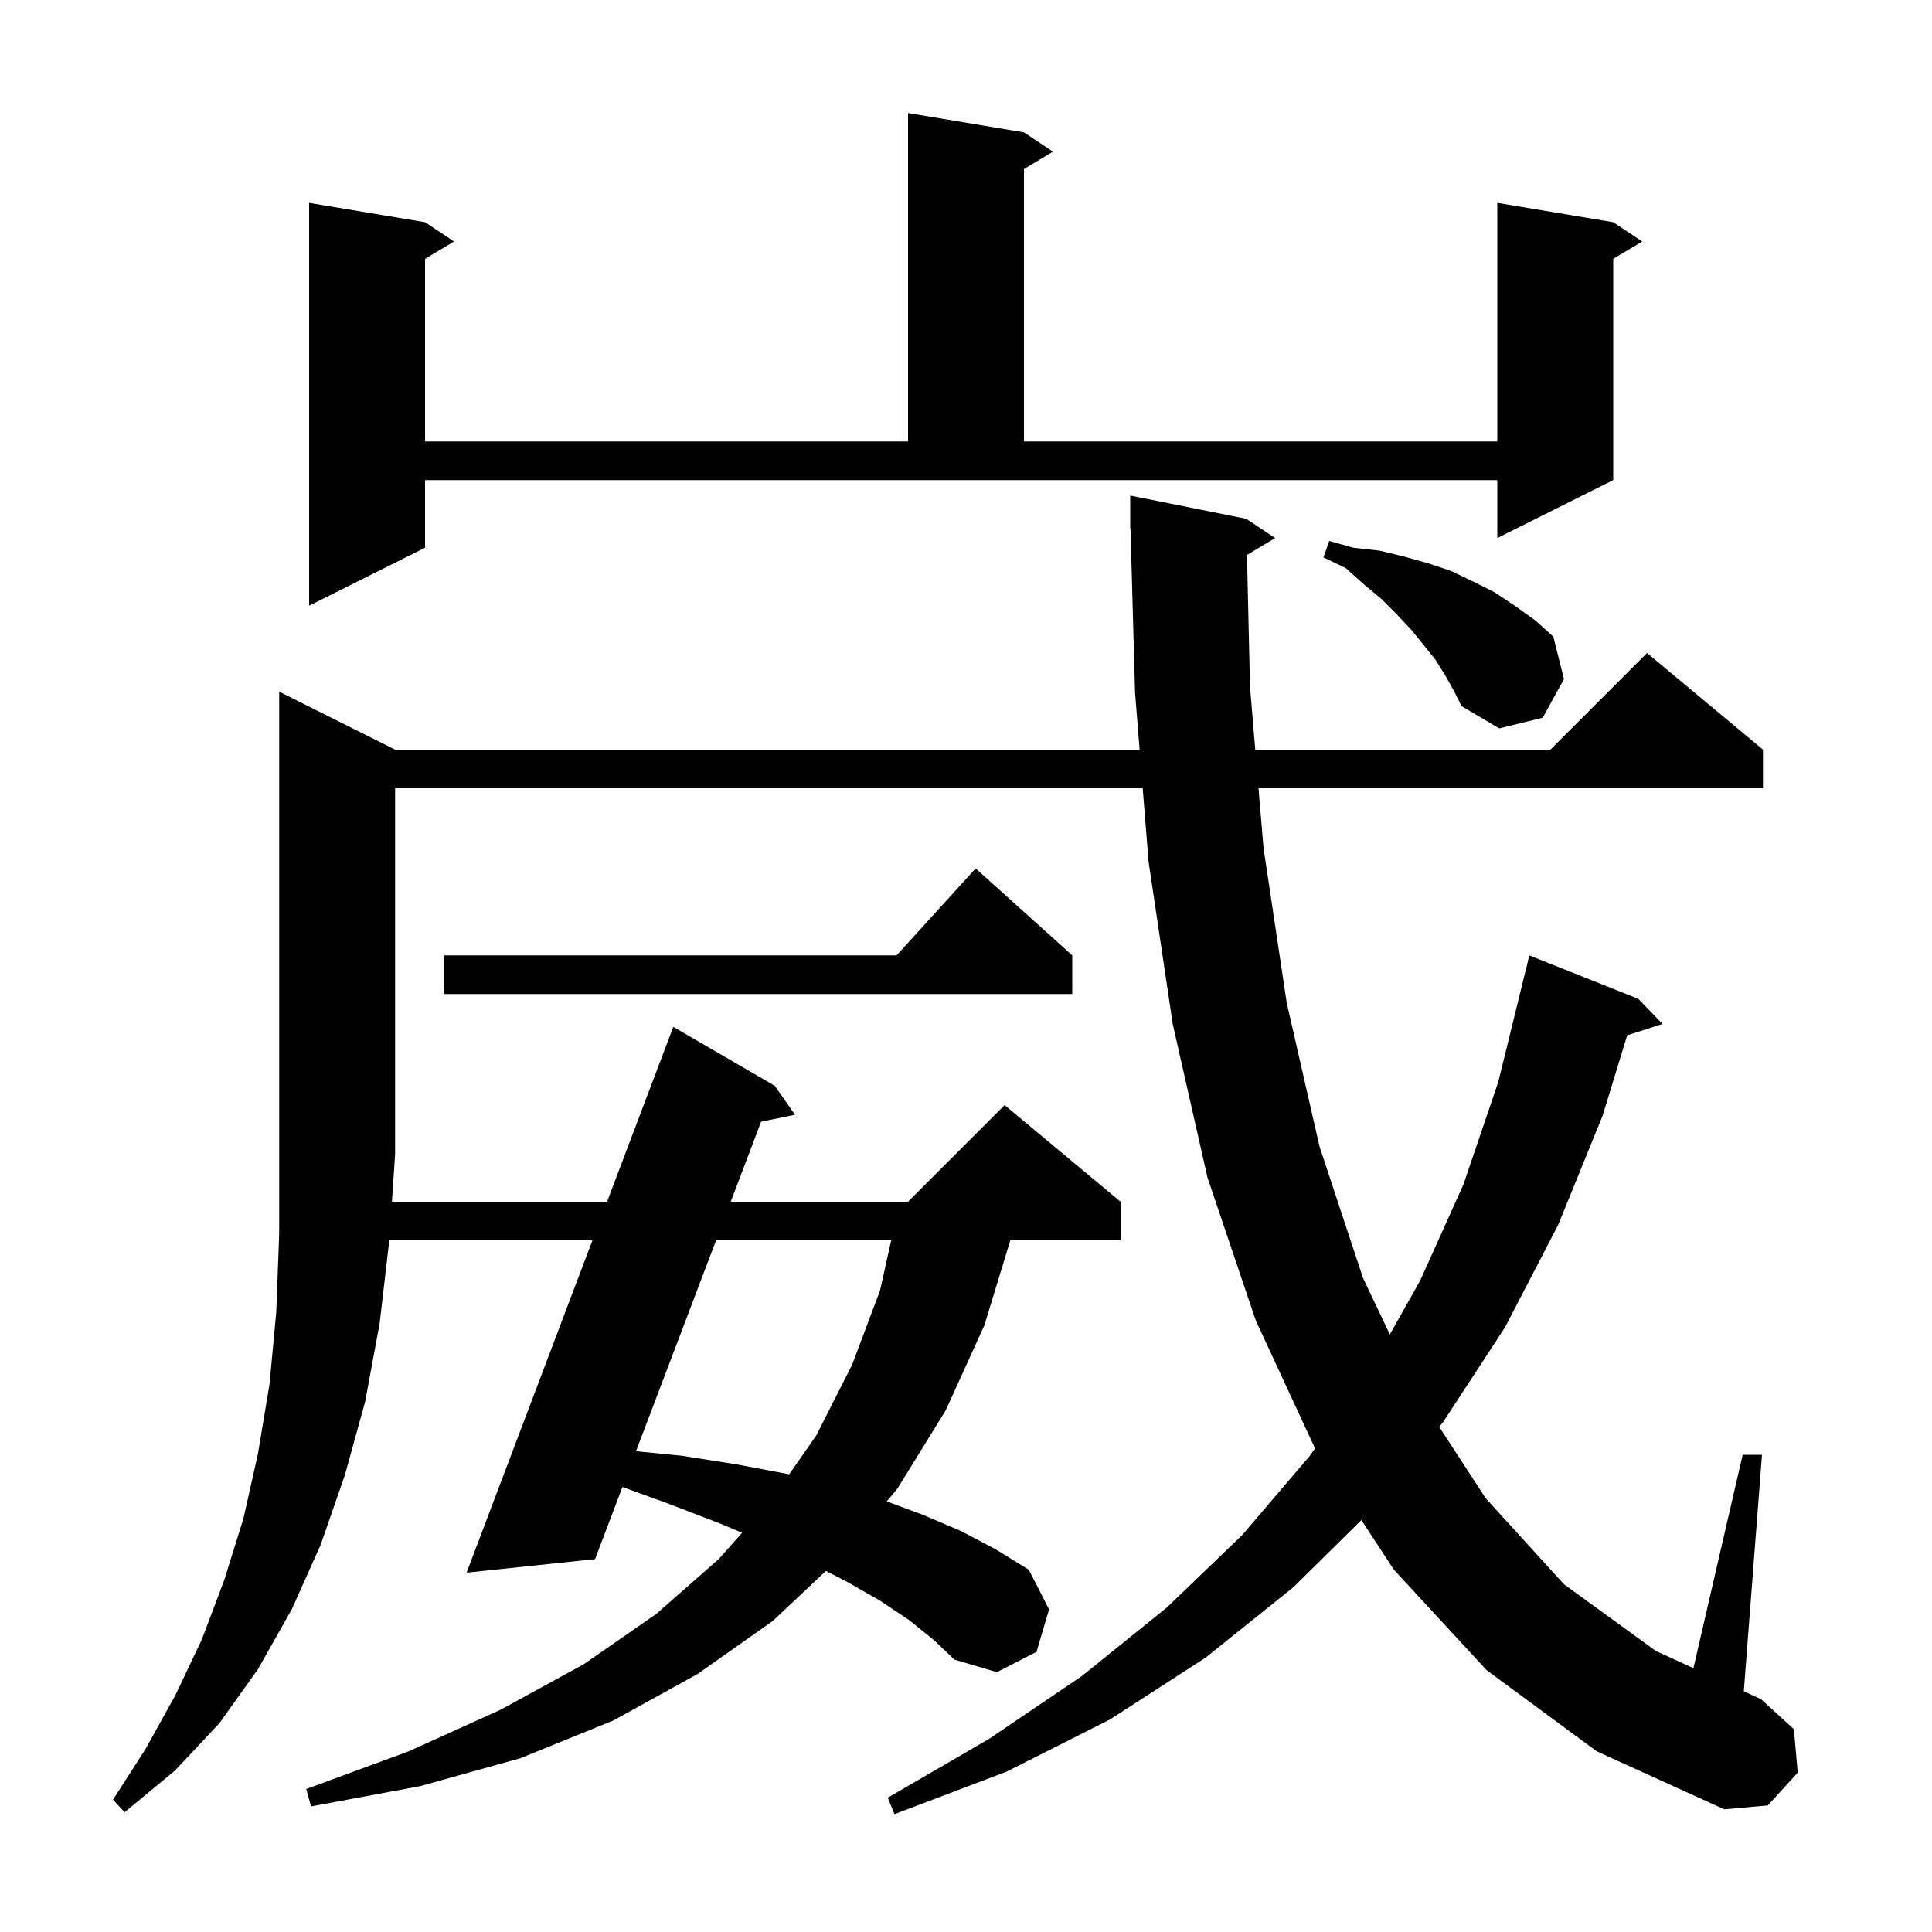<svg xmlns="http://www.w3.org/2000/svg" xmlns:xlink="http://www.w3.org/1999/xlink" version="1.1" baseProfile="full" viewBox="0 0 200 200" width="200" height="200">
<g fill="black">
<path d="M 94.1 167.7 L 91.1 165.7 L 87.6 163.7 L 85.497 162.622 L 80.0 167.8 L 72.2 173.3 L 63.5 178.1 L 53.9 182.0 L 43.5 184.9 L 32.2 187.0 L 31.7 185.2 L 42.3 181.3 L 51.8 177.0 L 60.4 172.3 L 67.9 167.1 L 74.4 161.4 L 76.823 158.668 L 74.5 157.7 L 69.3 155.7 L 64.435 153.931 L 61.6 161.4 L 48.3 162.8 L 61.329 128.4 L 40.3 128.4 L 39.3 137.0 L 37.8 145.1 L 35.7 152.7 L 33.2 159.9 L 30.2 166.6 L 26.7 172.8 L 22.7 178.4 L 18.1 183.3 L 12.9 187.6 L 11.7 186.3 L 15.1 181.0 L 18.2 175.4 L 20.9 169.7 L 23.2 163.6 L 25.2 157.2 L 26.7 150.5 L 27.9 143.3 L 28.6 135.8 L 28.9 127.8 L 28.9 71.6 L 40.9 77.6 L 117.972 77.6 L 117.5 71.7 L 117.028 54.698 L 117.0 54.7 L 117.0 51.3 L 129.0 53.7 L 132.0 55.7 L 129.086 57.448 L 129.4 71.1 L 129.945 77.6 L 160.5 77.6 L 170.5 67.6 L 182.5 77.6 L 182.5 81.6 L 130.28 81.6 L 130.8 87.8 L 133.2 103.8 L 136.6 118.7 L 141.1 132.3 L 143.876 138.14 L 147.0 132.6 L 151.5 122.6 L 155.1 112.0 L 157.9 100.6 L 157.921 100.605 L 158.3 98.9 L 169.6 103.4 L 172.1 106.0 L 168.446 107.175 L 165.9 115.5 L 161.3 126.8 L 155.8 137.4 L 149.4 147.2 L 148.988 147.708 L 153.8 155.1 L 161.9 164.0 L 171.4 170.9 L 175.302 172.69 L 180.4 150.6 L 182.4 150.6 L 180.517 175.082 L 182.3 175.9 L 185.7 179.0 L 186.1 183.5 L 183.0 186.9 L 178.5 187.3 L 165.3 181.3 L 153.9 172.9 L 144.3 162.5 L 140.928 157.358 L 133.9 164.3 L 124.8 171.6 L 114.9 178.0 L 104.2 183.4 L 92.6 187.8 L 91.9 186.1 L 102.4 180.0 L 112.0 173.5 L 120.8 166.4 L 128.6 158.9 L 135.6 150.7 L 136.133 149.94 L 130.0 136.7 L 125.0 121.9 L 121.4 106.0 L 118.9 89.2 L 118.292 81.6 L 40.9 81.6 L 40.9 119.5 L 40.57 124.4 L 62.844 124.4 L 69.7 106.3 L 80.2 112.4 L 82.3 115.4 L 78.79 116.115 L 75.645 124.4 L 94.0 124.4 L 104.0 114.4 L 116.0 124.4 L 116.0 128.4 L 104.586 128.4 L 101.9 137.2 L 97.9 146.0 L 92.9 154.1 L 91.798 155.422 L 95.5 156.8 L 99.5 158.5 L 103.1 160.4 L 106.5 162.5 L 108.6 166.6 L 107.3 171.0 L 103.2 173.1 L 98.8 171.8 L 96.7 169.8 Z M 74.127 128.4 L 65.839 150.232 L 70.6 150.7 L 76.3 151.6 L 81.6 152.6 L 81.696 152.623 L 84.5 148.6 L 88.2 141.3 L 91.1 133.6 L 92.256 128.4 Z M 111.0 98.9 L 111.0 102.9 L 46.0 102.9 L 46.0 98.9 L 92.818 98.9 L 101.0 89.9 Z M 149.6 69.9 L 148.6 68.3 L 147.4 66.8 L 146.1 65.2 L 144.6 63.6 L 143.0 62.0 L 141.2 60.5 L 139.3 58.8 L 137.0 57.7 L 137.6 56.0 L 140.1 56.7 L 142.8 57.0 L 145.3 57.6 L 147.8 58.3 L 150.2 59.1 L 152.5 60.2 L 154.7 61.3 L 156.8 62.7 L 158.9 64.2 L 160.8 65.9 L 161.9 70.3 L 159.7 74.3 L 155.2 75.4 L 151.3 73.1 L 150.5 71.5 Z M 44.0 56.7 L 32.0 62.7 L 32.0 21.0 L 44.0 23.0 L 47.0 25.0 L 44.0 26.8 L 44.0 45.7 L 94.0 45.7 L 94.0 11.7 L 106.0 13.7 L 109.0 15.7 L 106.0 17.5 L 106.0 45.7 L 155.0 45.7 L 155.0 21.0 L 167.0 23.0 L 170.0 25.0 L 167.0 26.8 L 167.0 49.7 L 155.0 55.7 L 155.0 49.7 L 44.0 49.7 Z " />
</g>
</svg>
